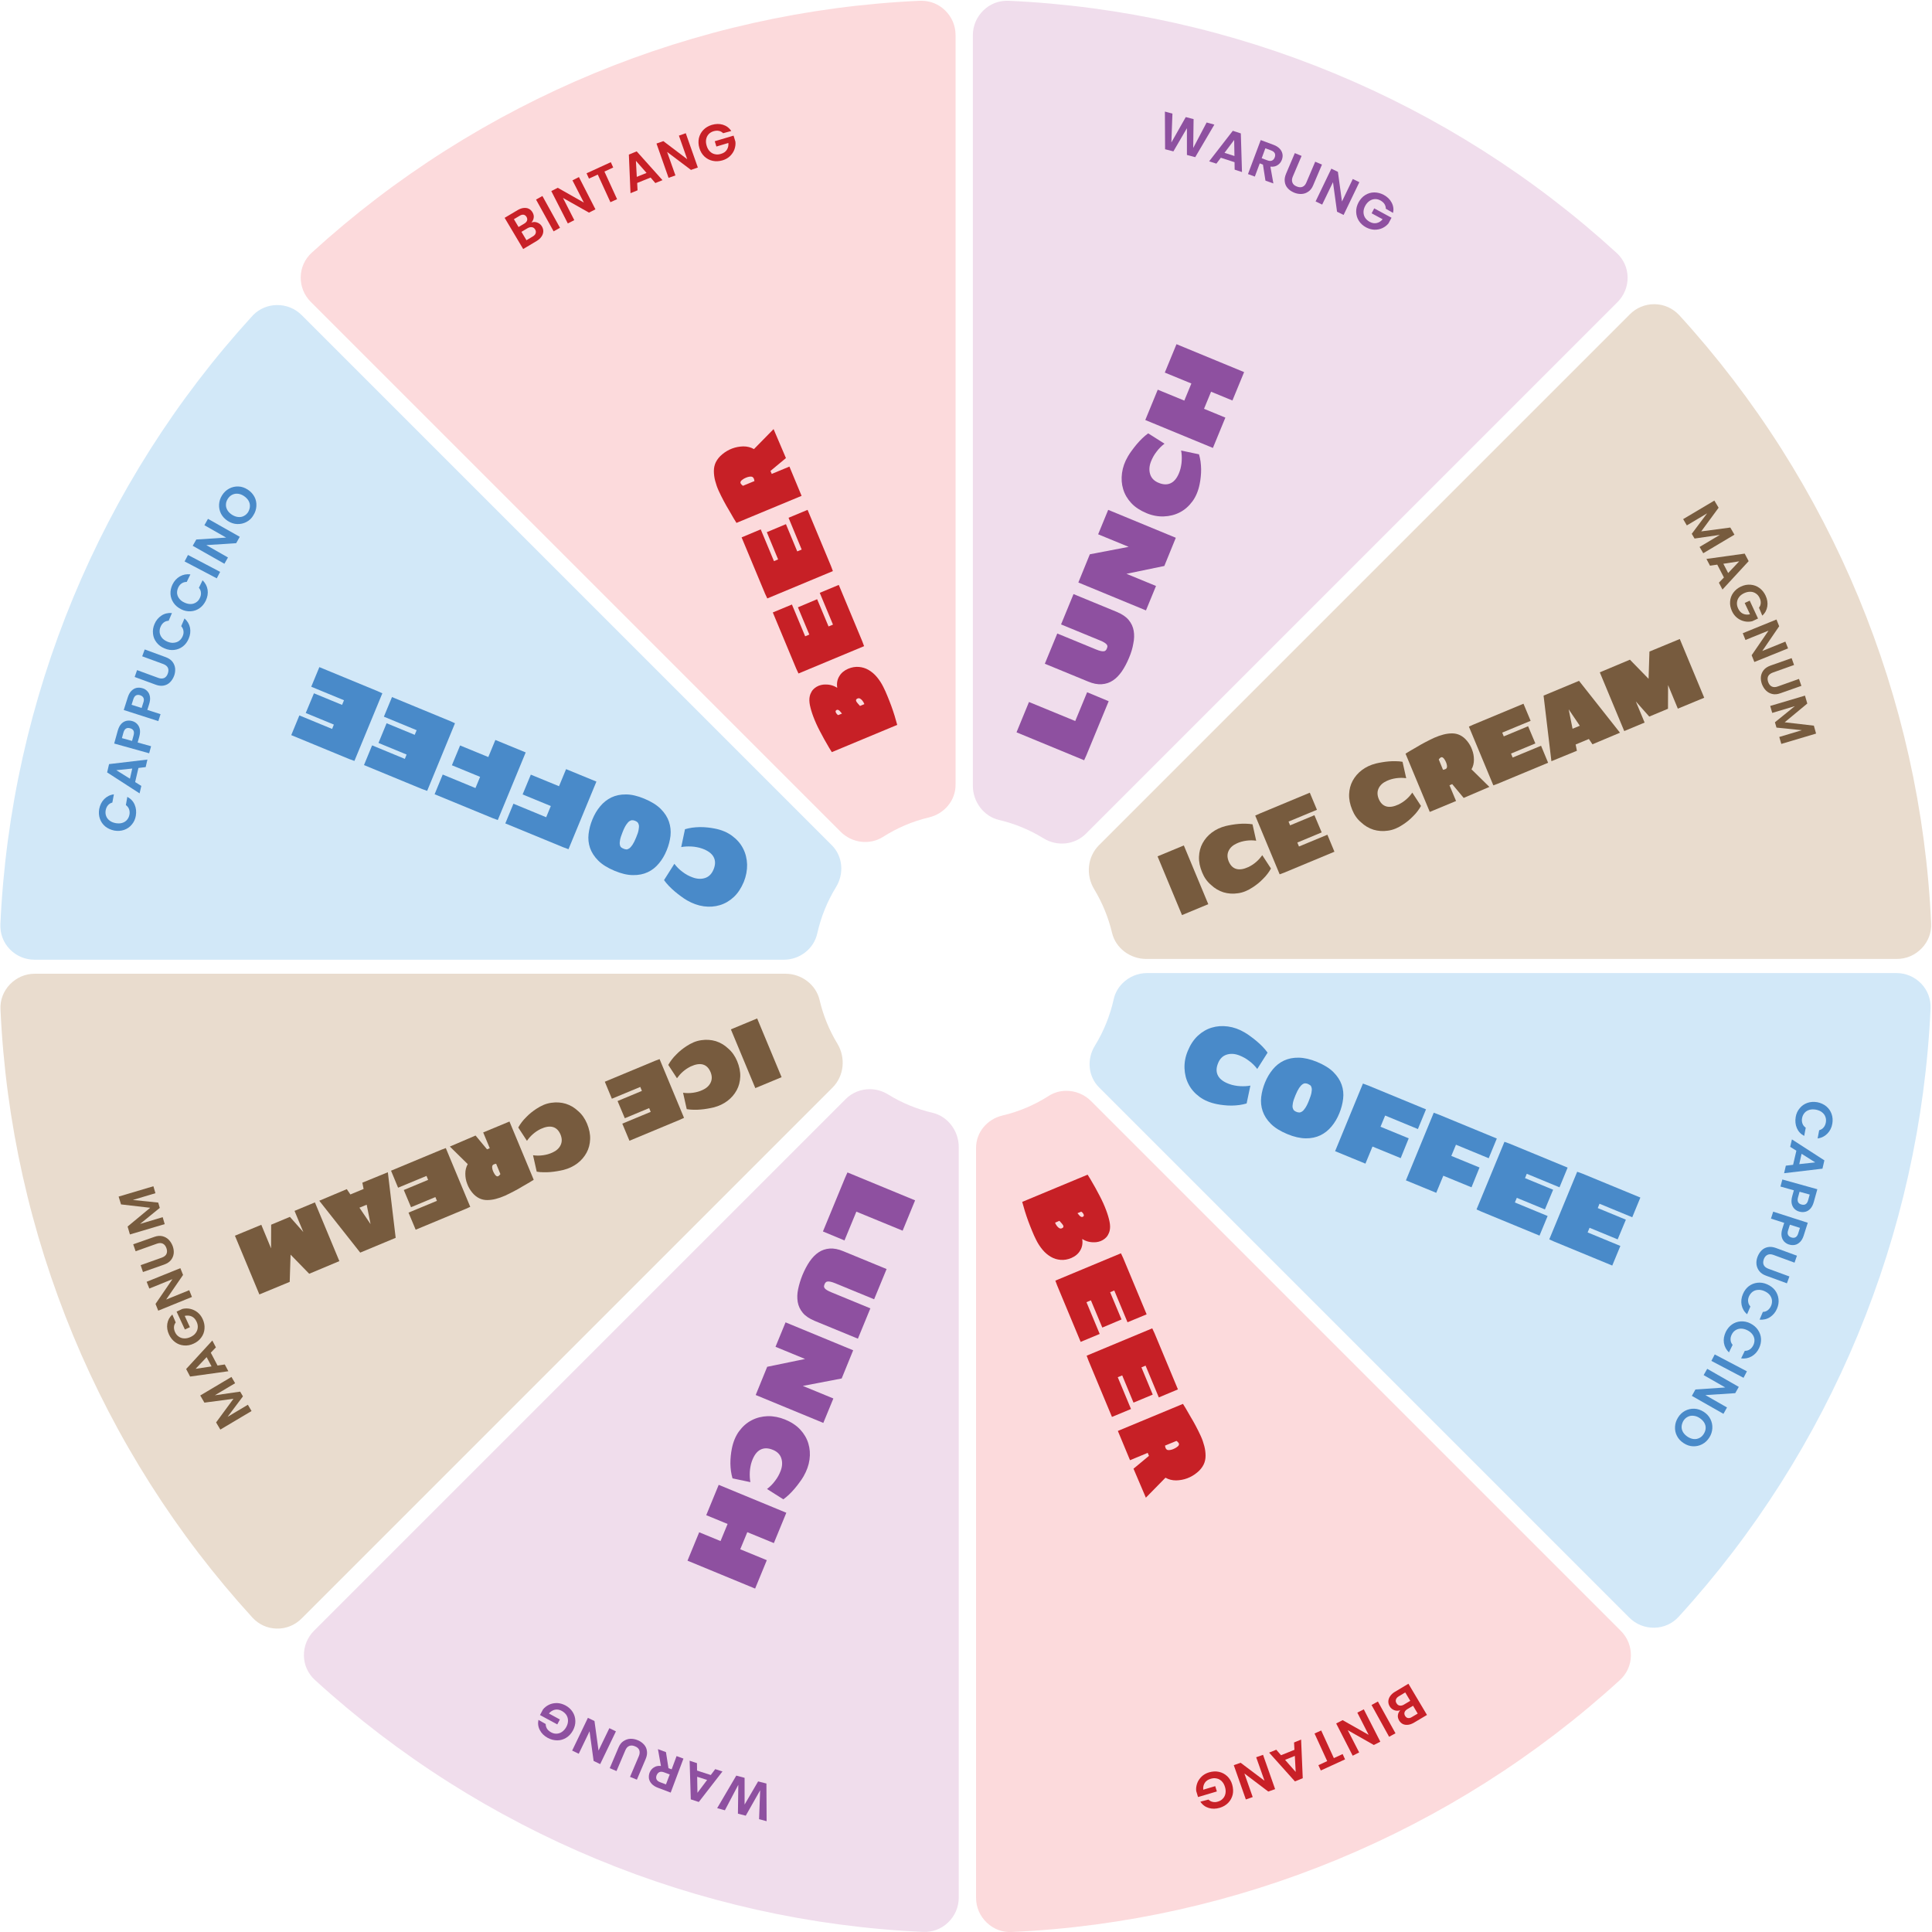 <?xml version="1.0" encoding="utf-8"?>
<!-- Generator: Adobe Illustrator 27.6.1, SVG Export Plug-In . SVG Version: 6.00 Build 0)  -->
<svg version="1.1" id="Layer_1" xmlns="http://www.w3.org/2000/svg" xmlns:xlink="http://www.w3.org/1999/xlink" x="0px" y="0px"
	 width="2000px" height="2000px" viewBox="0 0 2000 2000" style="enable-background:new 0 0 2000 2000;" xml:space="preserve">
<style type="text/css">
	.st0{fill:#D2E8F8;}
	.st1{fill:#FCDADC;}
	.st2{fill:#E9DCCE;}
	.st3{fill:#F0DDEC;}
	.st4{fill:#8E50A0;}
	.st5{fill:#498AC9;}
	.st6{fill:#C82027;}
	.st7{fill:#775B3E;}
	.st8{fill:#C72026;}
</style>
<path class="st0" d="M262.2,326c-0.4,0.4-0.7,0.8-1.1,1.2C103.6,499.5,11,723.1,0.4,956.8c-0.4,9.7,3,18.8,9.6,25.7
	c6.8,7.1,16,11,25.9,11h775.5c16.6,0,31.1-11.4,34.6-27.1c3.8-17,10.3-33.2,19.4-48c8.7-14.2,7-32.1-4.3-43.4L312.4,326.3
	c-7-7-16.2-10.7-26.1-10.5C277.1,316,268.6,319.6,262.2,326z"/>
<path class="st0" d="M1137.8,1125.7l548.8,548.8c7,7,16.2,10.7,26.1,10.5c9.7-0.2,18.7-4.3,25.1-11.4
	c157.5-172.4,250.1-396,260.7-629.6c0.4-9.7-3-18.8-9.6-25.7c-6.8-7.1-16-11-25.9-11h-775.5c-9.8,0-18.9,4-25.4,10.5
	c-4.5,4.5-7.8,10.2-9.2,16.6c-3.8,17-10.3,33.2-19.4,48C1124.7,1096.6,1126.5,1114.5,1137.8,1125.7z"/>
<path class="st1" d="M953.9,0.8c-0.5,0-1.1,0-1.6,0C719,11.3,495.4,103.9,322.7,261.6c-7.1,6.5-11.2,15.4-11.4,25
	c-0.2,9.8,3.5,19.1,10.6,26.1l548.4,548.4c11.7,11.7,30.1,13.9,43.7,5.3c14.7-9.4,30.7-16.2,47.6-20.2c16.3-3.9,27.6-17.8,27.6-33.7
	V36.4c0-9.9-3.9-19-11.1-25.9C971.5,4.2,962.9,0.8,953.9,0.8z"/>
<path class="st2" d="M813,1008H36.1c-9.9,0-19,3.9-25.9,11.1c-6.7,7-10.2,16.2-9.7,25.8c10.5,233.3,103.1,456.9,260.8,629.6
	c6.5,7.1,15.4,11.2,25,11.4c9.7,0.3,19.1-3.5,26.1-10.6l549.4-549.4c11.9-11.9,14-30.7,5-45.6c-8.5-14-14.7-29.3-18.4-45.2
	C844.7,1019.4,829.9,1008,813,1008z"/>
<path class="st3" d="M325.2,1688c-7,7-10.8,16.3-10.6,26.1c0.2,9.6,4.3,18.5,11.4,25c172.7,157.7,396.3,250.3,629.6,260.8
	c9.6,0.4,18.8-3,25.8-9.7c7.1-6.8,11.1-16,11.1-25.9v-776.9c0-16.8-11.4-31.7-27-35.4c-16.3-3.8-31.8-10.2-46.1-19
	c-6-3.7-12.6-5.5-19.1-5.5c-9.1,0-18.1,3.5-24.9,10.3L325.2,1688z"/>
<path class="st1" d="M1010.4,1188.3v776.1c0,9.9,3.9,19,11.1,25.9c7,6.7,16.2,10.2,25.8,9.7c233.3-10.5,456.9-103.1,629.6-260.8
	c7.1-6.5,11.2-15.4,11.4-25c0.2-9.8-3.5-19.1-10.6-26.1l-548.4-548.4c-6.9-6.9-16.2-10.5-25.4-10.5c-6.4,0-12.7,1.7-18.3,5.3
	c-14.7,9.4-30.7,16.2-47.6,20.2C1021.7,1158.5,1010.4,1172.3,1010.4,1188.3z"/>
<path class="st2" d="M1713.2,314.9c-0.3,0-0.6,0-0.8,0c-9.5,0-18.5,3.7-25.3,10.6l-549.4,549.4c-11.9,11.9-14,30.7-5,45.6
	c8.5,14.1,14.7,29.3,18.5,45.2c3.7,15.7,18.6,27,35.4,27h776.9c9.9,0,19-3.9,25.9-11.1c6.7-7,10.2-16.2,9.7-25.8
	c-10.5-233.3-103.1-456.9-260.8-629.6C1731.7,319.2,1722.8,315.1,1713.2,314.9z"/>
<path class="st3" d="M1044,0.8c-0.5,0-1.1,0-1.6,0c-9,0-17.6,3.4-24.2,9.8c-7.1,6.8-11.1,16-11.1,25.9v776.9
	c0,16.8,11.4,31.7,27,35.4c16.3,3.8,31.8,10.2,46.1,19c14.3,8.8,32.4,6.8,44-4.8l550.1-550.1c7-7,10.8-16.3,10.6-26.1
	c-0.2-9.6-4.3-18.5-11.4-25C1500.9,103.9,1277.3,11.3,1044,0.8z"/>
<g>
	<path class="st4" d="M1147.7,725.9l-23.1,56l-2.3,5.1l-70-28.9l12.9-31.4l47.9,19.7l12.3-29.8L1147.7,725.9z"/>
	<path class="st4" d="M1168.8,680.9c-2.2,5.3-4.7,10-7.4,14c-2.8,4-5.8,7.2-9.3,9.5c-3.4,2.3-7.3,3.6-11.6,3.9
		c-4.3,0.3-9-0.6-14.2-2.8l-44.7-18.4l12.9-31.3l40.1,16.5c1.9,0.8,3.5,1.3,4.8,1.6s2.3,0.4,3.2,0.3c0.9-0.1,1.5-0.4,2-0.9
		s0.9-1.1,1.2-1.9c0.4-0.9,0.5-1.6,0.6-2.3c0-0.7-0.3-1.4-0.8-2s-1.4-1.3-2.5-2s-2.6-1.4-4.6-2.2l-40.1-16.5l12.9-31.4l44.7,18.4
		c5.5,2.3,9.7,5.1,12.4,8.4c2.8,3.4,4.5,7.1,5.2,11.2c0.7,4.1,0.6,8.5-0.4,13.2C1172.4,671.1,1170.9,675.9,1168.8,680.9z"/>
	<path class="st4" d="M1205.3,585.9l-39.2,8.1l30.6,12.6l-10.4,25.3l-70-28.9l11.9-29.2l40.2-7.7l-31.6-13l10.4-25.3l70,28.9
		L1205.3,585.9z"/>
	<path class="st4" d="M1186.8,531.2c-6.4-2.7-11.7-6.1-15.7-10.4c-4-4.3-6.8-9.1-8.4-14.4s-2-10.8-1.2-16.7s2.8-11.6,6.1-17.2
		c1.2-2.1,2.6-4.2,4.2-6.3c1.6-2.2,3.2-4.3,5-6.4s3.7-4.2,5.7-6.1s4-3.6,6.1-5.1l16.9,10.7c-3.2,2.4-6,5.2-8.4,8.5
		c-2.5,3.2-4.3,6.6-5.7,10.2c-1.8,4.7-2,9.1-0.7,13.1s4.3,7,8.9,8.8c4.9,2,9.2,2,12.9,0c3.7-2,6.6-6,8.7-12c0.6-1.7,1.1-3.5,1.4-5.3
		c0.4-1.9,0.6-3.8,0.7-5.7c0.1-1.9,0.1-3.7,0-5.5s-0.3-3.4-0.6-5l18.5,3.9c0.7,2.3,1.2,4.8,1.6,7.4s0.5,5.3,0.6,8
		c0,2.7-0.1,5.3-0.4,8c-0.3,2.6-0.6,5.1-1.1,7.3c-1.4,7.1-3.9,13.1-7.5,18c-3.7,5-8,8.8-13.1,11.4c-5,2.6-10.6,4-16.6,4.2
		C1198.8,534.8,1192.8,533.7,1186.8,531.2z"/>
	<path class="st4" d="M1287.9,385.2l-12.1,29.4l-22.1-9.1l-7.3,17.7l22.1,9.1l-12.9,31.4l-70-28.9l12.9-31.4l27.5,11.3l7.3-17.7
		l-27.5-11.3l12.1-29.4L1287.9,385.2z"/>
</g>
<g>
	<path class="st4" d="M1257.1,129l-19.8,33.7l-8.6-2.3v-27.7l-14,24l-8.6-2.2l-0.2-39l7.8,2.1l-1.1,29.9l14.9-26.3l8.1,2.1
		l-0.4,29.9l13.9-26.4L1257.1,129z"/>
	<path class="st4" d="M1278,167.9l-14.2-4.6l-4.6,6.1l-7.5-2.4l24.5-31.6l8.3,2.7l1.2,40l-7.6-2.5L1278,167.9z M1277.9,161.5
		l-0.3-16.6l-10,13.3L1277.9,161.5z"/>
	<path class="st4" d="M1310,187l-2.6-16.6l-3.3-1.3l-5.1,13.7l-7.1-2.6l13.2-35.2l13.2,4.9c2.7,1,4.9,2.4,6.4,4
		c1.6,1.7,2.5,3.5,2.9,5.5s0.1,4-0.6,6c-0.9,2.3-2.3,4.2-4.4,5.5c-2,1.4-4.5,1.9-7.5,1.6l3.1,17.4L1310,187z M1306.1,163.8l5.9,2.2
		c1.9,0.7,3.5,0.8,4.8,0.2s2.2-1.7,2.8-3.3c0.6-1.6,0.6-3,0-4.3c-0.6-1.2-1.9-2.2-3.8-2.9l-5.9-2.2L1306.1,163.8z"/>
	<path class="st4" d="M1347.4,161.4l-9.1,21.4c-1,2.3-1.1,4.4-0.4,6.2s2.1,3.1,4.4,4c2.3,1,4.3,1.1,6,0.4c1.8-0.7,3.1-2.2,4.1-4.6
		l9.1-21.4l7,3l-9.1,21.4c-1.2,2.9-2.9,5.2-5.1,6.6c-2.1,1.5-4.5,2.3-7.1,2.4c-2.6,0.1-5.2-0.4-7.8-1.5c-2.6-1.1-4.7-2.6-6.4-4.5
		c-1.7-1.9-2.7-4.1-3-6.7c-0.4-2.6,0.1-5.3,1.3-8.2l9.1-21.4L1347.4,161.4z"/>
	<path class="st4" d="M1390.9,222.5l-6.8-3.3l-4.2-30.6l-11.2,23.2l-6.8-3.3l16.3-33.9l6.8,3.3l4.2,30.7l11.2-23.3l6.8,3.3
		L1390.9,222.5z"/>
	<path class="st4" d="M1434.6,216.1c0-1.8-0.5-3.4-1.4-4.9c-0.9-1.4-2.3-2.6-4-3.6c-2-1.1-3.9-1.6-5.9-1.5s-3.9,0.7-5.6,1.9
		s-3.2,2.8-4.4,5c-1.2,2.2-1.8,4.4-1.8,6.5s0.5,4,1.6,5.8c1.1,1.7,2.6,3.1,4.7,4.3c2.5,1.4,5,1.8,7.3,1.3s4.4-1.8,6.2-3.9l-11.4-6.2
		l2.7-5.1l17.9,9.7l-3.1,5.8c-1.7,2.1-3.8,3.7-6.3,4.9s-5.2,1.7-8.2,1.7c-2.9-0.1-5.8-0.9-8.7-2.4c-3.2-1.7-5.7-4-7.5-6.8
		s-2.7-5.9-2.8-9.3c-0.1-3.4,0.8-6.7,2.5-9.9c1.8-3.2,4.1-5.8,6.9-7.5c2.9-1.8,6-2.7,9.3-2.7s6.6,0.8,9.8,2.5c3.7,2,6.5,4.7,8.2,8
		c1.8,3.3,2.3,6.9,1.5,10.7L1434.6,216.1z"/>
</g>
<g>
	<path class="st5" d="M770,912.9c-2.7,6.4-6.1,11.7-10.4,15.7s-9.1,6.8-14.4,8.4c-5.3,1.6-10.8,2-16.7,1.2
		c-5.8-0.8-11.6-2.9-17.2-6.1c-2.1-1.2-4.2-2.6-6.3-4.2c-2.2-1.6-4.3-3.2-6.4-5c-2.1-1.8-4.2-3.7-6.1-5.7c-1.9-2-3.6-4-5.1-6.1
		l10.7-16.9c2.4,3.2,5.2,6,8.5,8.4c3.2,2.5,6.6,4.3,10.2,5.6c4.7,1.8,9.1,2,13.1,0.7s6.9-4.3,8.8-8.9c2-4.9,2-9.2,0-12.9
		s-6-6.6-12-8.7c-1.7-0.6-3.5-1.1-5.3-1.4c-1.9-0.4-3.8-0.6-5.7-0.7c-1.9-0.1-3.7-0.1-5.5,0s-3.5,0.3-5,0.6l3.9-18.5
		c2.3-0.7,4.8-1.2,7.4-1.6c2.6-0.4,5.3-0.5,8-0.6c2.7,0,5.3,0.1,8,0.4c2.6,0.3,5,0.6,7.3,1.1c7,1.3,13.1,3.9,18,7.5
		c5,3.7,8.8,8,11.4,13.1c2.6,5,4,10.6,4.2,16.6C773.5,900.9,772.4,906.9,770,912.9z"/>
	<path class="st5" d="M667,826.8c7.2,3,12.9,6.5,17,10.6s6.9,8.5,8.5,13.2s2.1,9.6,1.6,14.6c-0.6,5-1.9,10-3.9,14.9
		c-2.1,5.2-4.8,9.8-8.1,13.7c-3.3,4-7.1,7-11.6,9.1s-9.6,3.1-15.2,3c-5.7,0-12-1.5-19-4.4c-7.2-3-12.9-6.5-17-10.6
		s-6.9-8.5-8.5-13.1c-1.6-4.7-2.1-9.5-1.5-14.5c0.6-5.1,1.9-10,3.9-14.9c2.1-5.2,4.8-9.8,8.1-13.7c3.3-4,7.1-7,11.6-9.2
		c4.4-2.1,9.5-3.2,15.2-3.1C653.7,822.4,660,823.9,667,826.8z M645.6,878.6c0.9,0.4,1.8,0.6,2.7,0.7c0.9,0.1,1.9-0.3,3-1
		s2.2-2,3.4-3.7c1.2-1.8,2.5-4.3,3.8-7.6c1.4-3.3,2.3-6,2.6-8.1c0.4-2.1,0.5-3.8,0.2-5s-0.8-2.2-1.5-2.8s-1.5-1.1-2.4-1.4
		c-0.9-0.4-1.8-0.6-2.7-0.6c-0.9-0.1-1.9,0.2-3,0.9s-2.2,1.9-3.4,3.7s-2.5,4.3-3.8,7.7c-1.3,3.3-2.2,5.9-2.6,8
		c-0.4,2.1-0.5,3.8-0.2,5.1c0.2,1.3,0.7,2.2,1.5,2.8C643.9,877.8,644.7,878.3,645.6,878.6z"/>
	<path class="st5" d="M549.5,801.9l29.2,12l7.3-17.7l31.4,12.9l-28.9,70l-5.4-2l-60-24.7l8.4-20.4l33.9,14l4.8-11.6l-29.2-12
		L549.5,801.9z"/>
	<path class="st5" d="M476.3,771.7l29.2,12l7.3-17.7l31.4,12.9l-28.9,70l-5.4-2l-60-24.7l8.4-20.4l33.9,14l4.8-11.6l-29.2-12
		L476.3,771.7z"/>
	<path class="st5" d="M400.2,748.7l29.1,12l2-4.8l-33.9-14l8.4-20.3l60.1,24.8l5.1,2.3l-28.8,70l-5.3-1.9L376.8,792l8.4-20.4
		l33.9,14l1.8-4.5l-29.1-12L400.2,748.7z"/>
	<path class="st5" d="M325,717.7l29.1,12l2-4.8l-33.9-14l8.4-20.3l60.1,24.8l5.1,2.3l-28.9,70l-5.3-1.9L301.5,761l8.4-20.4l33.9,14
		l1.8-4.5l-29.1-12L325,717.7z"/>
</g>
<g>
	<path class="st5" d="M108.9,855.5c-2.6-2.2-4.4-4.8-5.5-8c-1.1-3.1-1.3-6.5-0.7-10c0.8-4.1,2.5-7.6,5.2-10.3s6-4.4,10-4.9l-1.6,8.5
		c-1.9,0.5-3.5,1.5-4.6,2.9c-1.2,1.4-1.9,3.1-2.3,5.1c-0.4,2.2-0.2,4.2,0.5,6c0.7,1.9,1.9,3.4,3.6,4.7s3.7,2.1,6.2,2.6
		c2.4,0.4,4.7,0.4,6.7-0.2c2-0.6,3.7-1.6,5-3.1s2.2-3.3,2.6-5.5c0.4-2,0.2-3.9-0.4-5.6c-0.6-1.7-1.7-3.1-3.3-4.3l1.5-8.5
		c3.6,1.9,6.1,4.6,7.6,8.1s1.9,7.3,1.2,11.5c-0.6,3.5-2,6.6-4.2,9.1c-2.1,2.6-4.8,4.4-7.9,5.5c-3.2,1.1-6.6,1.3-10.2,0.7
		C114.6,859,111.5,857.6,108.9,855.5z"/>
	<path class="st5" d="M143.3,795l-3.4,14.6l6.4,4l-1.8,7.7l-33.6-21.7l2-8.6l39.7-4.7l-1.8,7.8L143.3,795z M136.9,795.6l-16.5,1.7
		l14.1,8.8L136.9,795.6z"/>
	<path class="st5" d="M141.8,749.3c1.4,1.4,2.4,3.2,2.9,5.4s0.3,4.9-0.5,7.8l-1.7,6.1l13.9,3.9l-2,7.3l-36.2-10.1l3.7-13.3
		c0.8-2.8,1.9-5.1,3.4-6.8s3.3-2.8,5.2-3.3c2-0.5,4-0.5,6.2,0.1C138.7,746.9,140.4,747.9,141.8,749.3z M138.2,756.4
		c-0.7-1.2-1.8-2.1-3.5-2.5c-3.5-1-5.8,0.5-6.9,4.4l-1.6,5.8l10.5,2.9l1.6-5.8C138.8,759.2,138.8,757.6,138.2,756.4z"/>
	<path class="st5" d="M152.5,715.5c1.4,1.4,2.3,3.3,2.7,5.6s0.1,4.9-0.8,7.8l-1.9,6l13.7,4.4l-2.3,7.2L128.1,735l4.2-13.2
		c0.9-2.8,2.1-5,3.7-6.6c1.6-1.6,3.4-2.7,5.4-3.1c2-0.4,4-0.3,6.2,0.4C149.5,713,151.1,714,152.5,715.5z M148.5,722.4
		c-0.6-1.2-1.7-2.1-3.4-2.7c-3.5-1.1-5.9,0.3-7.1,4.2l-1.8,5.7l10.4,3.3l1.8-5.7C149.1,725.3,149.1,723.7,148.5,722.4z"/>
	<path class="st5" d="M141.9,693.7l21.8,8c2.4,0.9,4.4,0.9,6.2,0.2c1.7-0.8,3-2.3,3.8-4.6s0.9-4.3,0.1-6c-0.8-1.7-2.4-3-4.8-3.9
		l-21.8-8l2.6-7.1l21.8,8c3,1.1,5.3,2.7,6.9,4.7c1.6,2.1,2.5,4.4,2.8,6.9c0.2,2.6-0.1,5.2-1.1,7.8s-2.4,4.8-4.2,6.6s-4,2.9-6.5,3.4
		s-5.3,0.2-8.3-0.9l-21.8-8L141.9,693.7z"/>
	<path class="st5" d="M162,665c-2.1-2.7-3.3-5.7-3.6-9c-0.4-3.3,0.1-6.6,1.5-9.9c1.6-3.9,4.1-6.8,7.3-8.9c3.2-2.1,6.8-2.9,10.8-2.6
		l-3.4,8c-2,0.1-3.7,0.7-5.1,1.8c-1.4,1.1-2.5,2.6-3.3,4.5c-0.9,2-1.1,4-0.9,6c0.3,2,1.1,3.8,2.4,5.4c1.3,1.6,3.2,2.9,5.5,3.9
		s4.5,1.4,6.6,1.2s4-0.8,5.6-2s2.8-2.8,3.7-4.8c0.8-1.9,1.1-3.7,0.8-5.5c-0.2-1.8-1-3.4-2.3-4.9l3.4-8c3,2.7,4.9,5.8,5.7,9.6
		c0.7,3.7,0.3,7.5-1.4,11.4c-1.4,3.3-3.4,6-6,8s-5.6,3.2-8.9,3.6c-3.3,0.4-6.7-0.1-10.1-1.6C166.8,669.8,164.1,667.7,162,665z"/>
	<path class="st5" d="M179.7,624.1c-1.9-2.8-3-5.8-3.2-9.1s0.5-6.6,2-9.8c1.8-3.8,4.4-6.6,7.7-8.5s7-2.6,10.9-2.1l-3.8,7.8
		c-2,0-3.7,0.5-5.2,1.5s-2.7,2.4-3.6,4.3c-0.9,2-1.3,3.9-1.2,5.9c0.2,2,0.9,3.8,2.2,5.5s3,3.1,5.3,4.1c2.2,1.1,4.4,1.6,6.5,1.6
		s4-0.6,5.7-1.7c1.7-1.1,3-2.6,3.9-4.6c0.9-1.8,1.3-3.7,1.1-5.5c-0.1-1.8-0.8-3.5-2.1-5l3.8-7.8c2.9,2.8,4.6,6.1,5.2,9.8
		c0.6,3.8-0.1,7.5-1.9,11.4c-1.6,3.2-3.7,5.8-6.4,7.7s-5.8,3-9.1,3.2s-6.7-0.4-10-2.1C184.2,629,181.6,626.9,179.7,624.1z"/>
	<path class="st5" d="M194.6,574.5l33.3,17.5l-3.5,6.7l-33.3-17.5L194.6,574.5z"/>
	<path class="st5" d="M248.2,555.7l-3.7,6.6l-30.9,2l22.4,12.8l-3.7,6.5L199.5,565l3.7-6.5l30.9-2l-22.5-12.8l3.7-6.6L248.2,555.7z"
		/>
	<path class="st5" d="M255.2,540.3c-3,1.6-6.2,2.3-9.6,2.2c-3.4-0.1-6.7-1.2-9.8-3.2s-5.4-4.5-7-7.5c-1.5-3-2.2-6.2-2-9.6
		c0.2-3.4,1.2-6.5,3.1-9.5c1.9-3,4.3-5.3,7.3-6.9s6.1-2.3,9.5-2.2c3.4,0.1,6.6,1.2,9.7,3.2c3.1,2,5.4,4.5,7,7.5c1.6,3,2.2,6.2,2,9.6
		c-0.2,3.4-1.2,6.5-3.1,9.5C260.6,536.4,258.2,538.7,255.2,540.3z M258.7,524c0.1-2-0.4-3.9-1.5-5.8c-1.1-1.8-2.7-3.4-4.8-4.8
		s-4.2-2.1-6.3-2.3c-2.1-0.2-4,0.2-5.8,1.1c-1.8,0.9-3.3,2.3-4.5,4.2s-1.9,3.9-1.9,5.9c-0.1,2,0.4,3.9,1.5,5.8s2.7,3.4,4.8,4.8
		c2.1,1.3,4.2,2.1,6.4,2.3c2.1,0.2,4.1-0.1,5.9-1.1c1.8-0.9,3.3-2.3,4.5-4.2C258,527.9,258.7,526,258.7,524z"/>
</g>
<g>
	<path class="st6" d="M556.2,230.4c2.1,0.8,3.7,2.1,4.8,4c1,1.7,1.5,3.5,1.4,5.3s-0.7,3.6-1.9,5.3s-2.8,3.2-5,4.5l-13.9,8.3
		l-19.2-32.3l13.3-7.9c2.2-1.3,4.3-2.1,6.3-2.3s3.8,0,5.4,0.8s2.8,2,3.8,3.6c1.1,1.9,1.6,3.8,1.3,5.6c-0.2,1.9-1.1,3.6-2.4,5.1
		C552.1,229.6,554.1,229.6,556.2,230.4z M536.8,235l5.9-3.5c1.5-0.9,2.5-2,2.9-3.2s0.2-2.4-0.5-3.7c-0.8-1.3-1.8-2.1-3-2.3
		c-1.3-0.2-2.7,0.1-4.2,1.1l-5.9,3.5L536.8,235z M554.5,241.5c0.4-1.3,0.3-2.6-0.5-3.9c-0.8-1.4-1.9-2.2-3.3-2.4
		c-1.4-0.2-2.9,0.1-4.5,1l-6.4,3.8l5.2,8.7l6.5-3.9C553,243.9,554.1,242.8,554.5,241.5z"/>
	<path class="st6" d="M561.5,202.9l18.2,32.9l-6.6,3.7l-18.2-32.9L561.5,202.9z"/>
	<path class="st6" d="M616.4,216.7l-6.7,3.4l-26.9-15.2l11.7,23l-6.7,3.4l-17.1-33.5l6.7-3.4l27,15.3l-11.8-23l6.7-3.4L616.4,216.7z
		"/>
	<path class="st6" d="M632.3,167.9l2.5,5.5l-9.1,4.2l13.1,28.6l-6.9,3.1l-13.1-28.6l-9.1,4.2l-2.5-5.5L632.3,167.9z"/>
	<path class="st6" d="M673.5,183.8l-13.9,5.6l0.4,7.6l-7.3,3l-1.7-40l8.1-3.3l26.7,29.8l-7.4,3L673.5,183.8z M669.3,179l-11-12.5
		l0.9,16.6L669.3,179z"/>
	<path class="st6" d="M722.4,173.4l-7.1,2.5l-24.7-18.6l8.6,24.3l-7.1,2.5l-12.5-35.5l7.1-2.5l24.7,18.7l-8.6-24.4l7.1-2.5
		L722.4,173.4z"/>
	<path class="st6" d="M748.6,137.9c-1.3-1.3-2.8-2.1-4.4-2.4c-1.7-0.4-3.5-0.2-5.4,0.3c-2.1,0.6-3.9,1.7-5.2,3.1s-2.2,3.2-2.6,5.3
		c-0.4,2.1-0.2,4.3,0.5,6.6c0.7,2.4,1.8,4.4,3.3,5.9s3.2,2.5,5.2,2.9c2,0.5,4.1,0.4,6.3-0.3c2.8-0.8,4.8-2.2,6.1-4.2
		s1.9-4.4,1.6-7.1l-12.4,3.7l-1.7-5.5l19.5-5.8l1.9,6.3c0.3,2.7-0.1,5.3-1,7.9c-0.9,2.6-2.5,4.9-4.6,7c-2.1,2-4.7,3.5-7.8,4.4
		c-3.5,1-6.8,1.2-10.1,0.5s-6.1-2.2-8.6-4.5c-2.4-2.3-4.2-5.2-5.2-8.8c-1.1-3.5-1.2-7-0.5-10.2c0.8-3.3,2.3-6.1,4.6-8.5
		s5.2-4.1,8.7-5.2c4.1-1.2,7.9-1.3,11.5-0.2s6.5,3.2,8.7,6.5L748.6,137.9z"/>
</g>
<g>
	<path class="st4" d="M851.9,1274.8l23.1-56l2.3-5.1l70,28.9l-12.9,31.4l-47.9-19.7l-12.3,29.8L851.9,1274.8z"/>
	<path class="st4" d="M830.7,1319.9c2.2-5.3,4.7-10,7.4-14c2.8-4,5.8-7.2,9.3-9.5c3.4-2.3,7.3-3.6,11.5-3.9c4.3-0.3,9,0.6,14.2,2.8
		l44.7,18.4l-12.9,31.3l-40.1-16.5c-1.9-0.8-3.5-1.3-4.8-1.6c-1.3-0.3-2.3-0.4-3.2-0.3s-1.5,0.4-2,0.9s-0.9,1.1-1.2,1.9
		c-0.4,0.9-0.5,1.6-0.6,2.3c0,0.7,0.3,1.4,0.8,2c0.5,0.7,1.4,1.3,2.5,2s2.7,1.4,4.6,2.2l40.1,16.5l-12.9,31.4l-44.7-18.4
		c-5.5-2.3-9.7-5.1-12.4-8.4c-2.8-3.4-4.5-7.1-5.2-11.2s-0.6-8.5,0.4-13.2C827.2,1329.7,828.7,1324.9,830.7,1319.9z"/>
	<path class="st4" d="M794.2,1414.9l39.2-8.1l-30.6-12.6l10.4-25.3l70,28.9l-11.9,29.2l-40.2,7.7l31.6,13l-10.4,25.3l-70-28.9
		L794.2,1414.9z"/>
	<path class="st4" d="M812.7,1469.5c6.4,2.6,11.7,6.1,15.7,10.4s6.8,9.1,8.4,14.4c1.6,5.3,2,10.8,1.2,16.7
		c-0.8,5.8-2.9,11.6-6.1,17.2c-1.2,2.1-2.6,4.2-4.2,6.3c-1.6,2.2-3.2,4.3-5,6.4s-3.7,4.2-5.7,6.1s-4,3.6-6.1,5.1l-16.9-10.7
		c3.2-2.4,6-5.2,8.4-8.5c2.5-3.2,4.3-6.6,5.7-10.2c1.8-4.7,2-9.1,0.7-13.1s-4.3-7-8.9-8.8c-4.9-2-9.2-2-12.9,0s-6.6,6-8.7,12
		c-0.6,1.7-1.1,3.5-1.4,5.3c-0.4,1.9-0.6,3.8-0.7,5.7c-0.1,1.9-0.1,3.7,0,5.5s0.3,3.5,0.6,5l-18.5-3.9c-0.7-2.3-1.2-4.8-1.6-7.4
		c-0.4-2.6-0.5-5.3-0.6-8c0-2.7,0.1-5.3,0.4-8c0.3-2.6,0.6-5.1,1.1-7.4c1.4-7,3.9-13.1,7.5-18c3.7-5,8-8.8,13.1-11.4
		c5-2.6,10.6-4,16.6-4.2C800.8,1465.9,806.8,1467.1,812.7,1469.5z"/>
	<path class="st4" d="M711.7,1615.6l12.1-29.4l22.1,9.1l7.3-17.7l-22.1-9.1l12.9-31.4l70,28.9l-12.9,31.4l-27.5-11.3l-7.3,17.7
		l27.5,11.3l-12.1,29.4L711.7,1615.6z"/>
</g>
<g>
	<path class="st4" d="M742.4,1871.8l19.8-33.7l8.6,2.3v27.7l14-24l8.6,2.2l0.2,39l-7.8-2.1l1.1-29.9l-14.9,26.3l-8.1-2.1l0.4-29.9
		l-13.9,26.4L742.4,1871.8z"/>
	<path class="st4" d="M721.6,1832.9l14.2,4.6l4.6-6.1l7.5,2.4l-24.5,31.6l-8.3-2.7l-1.2-40l7.6,2.5L721.6,1832.9z M721.7,1839.3
		l0.3,16.6l10-13.3L721.7,1839.3z"/>
	<path class="st4" d="M689.4,1813.8l2.6,16.6l3.3,1.2l5.1-13.7l7.1,2.6l-13.2,35.2l-13.2-5c-2.7-1-4.9-2.4-6.4-4
		c-1.6-1.7-2.5-3.5-2.9-5.5c-0.3-2-0.1-4,0.6-6c0.9-2.3,2.3-4.2,4.4-5.5c2-1.4,4.5-1.9,7.4-1.6l-3.1-17.4L689.4,1813.8z
		 M693.3,1836.9l-5.9-2.2c-1.9-0.7-3.5-0.8-4.8-0.2c-1.3,0.6-2.2,1.7-2.9,3.3c-0.6,1.6-0.6,3,0,4.3c0.6,1.2,1.9,2.2,3.8,2.9l5.9,2.2
		L693.3,1836.9z"/>
	<path class="st4" d="M652.2,1839.4l9.1-21.4c1-2.3,1.1-4.4,0.5-6.2c-0.7-1.8-2.1-3.1-4.4-4c-2.3-1-4.2-1.1-6-0.4s-3.1,2.2-4.1,4.6
		l-9.1,21.4l-7-3l9.1-21.4c1.2-2.9,2.9-5.2,5.1-6.6s4.5-2.3,7.1-2.4s5.2,0.4,7.8,1.5s4.7,2.6,6.4,4.5s2.7,4.1,3,6.7
		c0.4,2.6-0.1,5.3-1.3,8.2l-9.1,21.4L652.2,1839.4z"/>
	<path class="st4" d="M608.6,1778.3l6.8,3.3l4.2,30.6l11.2-23.2l6.8,3.3l-16.3,33.9l-6.8-3.3l-4.2-30.7l-11.2,23.3l-6.8-3.3
		L608.6,1778.3z"/>
	<path class="st4" d="M564.9,1784.7c0,1.8,0.5,3.4,1.4,4.9c0.9,1.4,2.3,2.6,4,3.6c2,1.1,3.9,1.6,5.9,1.5s3.9-0.7,5.6-1.9
		c1.7-1.2,3.2-2.8,4.4-5s1.8-4.4,1.8-6.5s-0.5-4-1.6-5.8c-1.1-1.7-2.6-3.1-4.7-4.3c-2.5-1.4-5-1.8-7.3-1.3s-4.4,1.8-6.2,3.9
		l11.4,6.2l-2.7,5.1l-17.9-9.7l3.1-5.8c1.7-2.1,3.8-3.7,6.3-4.9c2.5-1.2,5.2-1.7,8.2-1.7c2.9,0.1,5.8,0.9,8.7,2.4
		c3.2,1.7,5.7,4,7.5,6.8s2.7,5.9,2.8,9.3s-0.8,6.7-2.5,9.9c-1.8,3.2-4.1,5.8-6.9,7.5c-2.9,1.8-6,2.7-9.3,2.7c-3.4,0-6.6-0.8-9.8-2.5
		c-3.7-2-6.5-4.7-8.2-8c-1.8-3.3-2.3-6.9-1.5-10.7L564.9,1784.7z"/>
</g>
<g>
	<path class="st7" d="M207.3,1444.6l32.3-19.2l3.8,6.5l-21,12.5l26.2-3.8l2.9,4.9l-15.9,21.2l21-12.5l3.8,6.5l-32.3,19.2l-4.4-7.4
		l18-24.5l-30.1,4L207.3,1444.6z"/>
	<path class="st7" d="M218.2,1400.3l7,13.3l7.5-1.1l3.7,7l-39.6,5.5l-4.1-7.8l27.1-29.5l3.7,7.1L218.2,1400.3z M213.9,1404.9
		l-11.4,12.1l16.5-2.5L213.9,1404.9z"/>
	<path class="st7" d="M181.9,1369c-1.1,1.4-1.7,3-1.8,4.7s0.3,3.5,1.1,5.3c0.9,2,2.2,3.6,3.9,4.7c1.6,1.1,3.5,1.8,5.6,1.8
		c2.1,0.1,4.3-0.4,6.5-1.4c2.3-1.1,4.1-2.4,5.3-4.1c1.3-1.7,2-3.5,2.2-5.6c0.2-2-0.2-4.1-1.2-6.2c-1.2-2.6-2.9-4.4-5-5.4
		c-2.2-1-4.6-1.2-7.3-0.6l5.4,11.7l-5.2,2.4l-8.6-18.5l6-2.8c2.6-0.6,5.2-0.7,8-0.1c2.7,0.6,5.2,1.7,7.5,3.5s4.2,4.2,5.5,7.1
		c1.5,3.3,2.2,6.6,1.9,9.9c-0.2,3.3-1.3,6.4-3.3,9.1c-1.9,2.7-4.6,4.9-7.9,6.4c-3.4,1.6-6.7,2.2-10.1,1.9c-3.4-0.3-6.4-1.4-9.1-3.4
		c-2.7-2-4.8-4.6-6.3-7.8c-1.8-3.8-2.4-7.6-1.8-11.3c0.6-3.7,2.3-6.9,5.2-9.5L181.9,1369z"/>
	<path class="st7" d="M186.7,1312.8l2.8,7l-17.5,25.5l23.9-9.7l2.8,7l-34.9,14.2l-2.8-7l17.5-25.6l-23.9,9.7l-2.8-7L186.7,1312.8z"
		/>
	<path class="st7" d="M145.6,1309.7l21.9-7.8c2.4-0.9,4-2.1,4.8-3.8s0.8-3.7,0-6s-2.1-3.9-3.8-4.7c-1.7-0.8-3.8-0.8-6.2,0.1
		l-21.9,7.8l-2.5-7.2l21.9-7.7c3-1.1,5.8-1.3,8.3-0.7c2.5,0.6,4.7,1.8,6.5,3.6c1.8,1.8,3.2,4.1,4.2,6.7c0.9,2.6,1.3,5.2,1,7.7
		s-1.3,4.8-2.9,6.8c-1.6,2-4,3.5-7,4.6l-21.9,7.7L145.6,1309.7z"/>
	<path class="st7" d="M122.8,1238.7l36-10.7l2.1,7.2l-23.4,7l26.3,2.7l1.6,5.5L145,1267l23.4-7l2.1,7.2l-36,10.7l-2.4-8.2l23.4-19.4
		l-30.2-3.5L122.8,1238.7z"/>
</g>
<g>
	<path class="st7" d="M1795.5,553.5l-32.3,19.2l-3.8-6.5l21-12.5l-26.2,3.8l-2.9-4.9l15.9-21.2l-21,12.5l-3.8-6.5l32.3-19.2l4.4,7.4
		l-18,24.5l30.1-4L1795.5,553.5z"/>
	<path class="st7" d="M1784.6,597.8l-6.9-13.3l-7.5,1.1l-3.7-7l39.6-5.5l4.1,7.8l-27.1,29.4l-3.7-7.1L1784.6,597.8z M1789,593.2
		l11.4-12.1l-16.4,2.5L1789,593.2z"/>
	<path class="st7" d="M1820.9,629.1c1.1-1.4,1.7-3,1.8-4.7c0.1-1.7-0.2-3.5-1.1-5.3c-0.9-2-2.2-3.6-3.9-4.7
		c-1.6-1.1-3.5-1.8-5.6-1.8c-2.1-0.1-4.3,0.4-6.5,1.4c-2.3,1.1-4.1,2.4-5.3,4.1c-1.3,1.7-2,3.5-2.2,5.6c-0.2,2,0.2,4.1,1.2,6.2
		c1.2,2.6,2.9,4.4,5,5.4c2.2,1,4.6,1.2,7.3,0.6l-5.5-11.7l5.2-2.4l8.6,18.5l-6,2.8c-2.6,0.6-5.2,0.7-8,0.1c-2.7-0.6-5.2-1.7-7.5-3.5
		s-4.2-4.2-5.5-7.1c-1.5-3.3-2.2-6.6-1.9-9.9c0.2-3.3,1.3-6.4,3.3-9.1s4.6-4.9,7.9-6.4c3.4-1.6,6.7-2.2,10.1-1.9s6.4,1.4,9.1,3.4
		s4.8,4.6,6.3,7.8c1.8,3.8,2.4,7.6,1.8,11.3s-2.3,6.9-5.2,9.5L1820.9,629.1z"/>
	<path class="st7" d="M1816.1,685.3l-2.8-7l17.5-25.5l-23.9,9.7l-2.8-7l34.9-14.2l2.8,7l-17.5,25.6l23.9-9.7l2.8,7L1816.1,685.3z"/>
	<path class="st7" d="M1857.2,688.4l-21.9,7.8c-2.4,0.9-4,2.1-4.9,3.8c-0.8,1.7-0.8,3.7,0,6s2.1,3.9,3.8,4.7
		c1.7,0.8,3.8,0.8,6.2-0.1l21.9-7.8l2.5,7.2l-21.9,7.7c-3,1.1-5.8,1.3-8.3,0.7s-4.7-1.8-6.5-3.6s-3.2-4.1-4.2-6.7
		c-0.9-2.6-1.3-5.2-1-7.7s1.3-4.8,2.9-6.8s4-3.5,7-4.6l21.9-7.7L1857.2,688.4z"/>
	<path class="st7" d="M1880,759.4l-36,10.7l-2.1-7.2l23.4-7l-26.3-2.7l-1.6-5.5L1858,731l-23.4,7l-2.1-7.2l36-10.7l2.4,8.2
		l-23.4,19.4l30.2,3.5L1880,759.4z"/>
</g>
<g>
	<path class="st5" d="M1229.6,1087.9c2.6-6.4,6.1-11.7,10.4-15.7s9.1-6.8,14.4-8.4s10.8-2,16.7-1.2s11.6,2.8,17.2,6.1
		c2.1,1.2,4.2,2.6,6.3,4.2c2.2,1.6,4.3,3.2,6.4,5s4.2,3.7,6.1,5.7s3.6,4,5.1,6.1l-10.7,16.9c-2.4-3.2-5.2-6-8.5-8.4
		c-3.2-2.5-6.6-4.3-10.2-5.7c-4.7-1.8-9.1-2-13.1-0.7s-7,4.3-8.8,8.9c-2,4.9-2,9.2,0,12.9c2,3.7,6,6.6,12,8.7
		c1.7,0.6,3.5,1.1,5.3,1.4c1.9,0.4,3.8,0.6,5.7,0.7c1.9,0.1,3.7,0.1,5.5,0s3.5-0.3,5-0.6l-3.9,18.5c-2.3,0.7-4.8,1.2-7.4,1.6
		s-5.3,0.5-8,0.6c-2.7,0-5.3-0.1-7.9-0.4s-5.1-0.6-7.4-1.1c-7-1.4-13.1-3.9-18-7.5c-5-3.7-8.8-8-11.4-13.1c-2.6-5-4-10.6-4.2-16.6
		S1227.1,1093.8,1229.6,1087.9z"/>
	<path class="st5" d="M1332.6,1174c-7.2-3-12.9-6.5-17-10.6s-6.9-8.5-8.5-13.2s-2.1-9.6-1.5-14.6s1.9-10,3.9-14.9
		c2.1-5.2,4.8-9.7,8.1-13.7c3.3-4,7.1-7,11.6-9.1s9.5-3.1,15.2-3s12,1.5,19,4.4c7.2,3,12.9,6.5,17,10.6s6.9,8.5,8.5,13.1
		s2.1,9.5,1.5,14.5s-1.9,10-3.9,14.9c-2.1,5.2-4.8,9.8-8.1,13.7c-3.3,4-7.1,7-11.6,9.2c-4.5,2.1-9.5,3.2-15.2,3.1
		S1339.5,1176.9,1332.6,1174z M1354,1122.1c-0.9-0.4-1.8-0.6-2.7-0.6c-0.9-0.1-1.9,0.2-3,1c-1.1,0.7-2.2,2-3.4,3.7
		c-1.2,1.8-2.5,4.3-3.8,7.5c-1.4,3.3-2.3,6-2.7,8.1c-0.4,2.1-0.5,3.8-0.2,5s0.8,2.2,1.5,2.8c0.7,0.6,1.5,1.1,2.4,1.4
		c0.9,0.4,1.8,0.6,2.7,0.6c0.9,0.1,1.9-0.2,3-0.9s2.2-1.9,3.4-3.7c1.2-1.8,2.5-4.3,3.8-7.7c1.3-3.3,2.2-5.9,2.6-8s0.5-3.8,0.2-5.1
		c-0.3-1.3-0.7-2.2-1.5-2.8C1355.6,1123,1354.8,1122.5,1354,1122.1z"/>
	<path class="st5" d="M1450,1198.9l-29.2-12l-7.3,17.7l-31.4-12.9l28.8-70l5.4,2l59.9,24.7l-8.4,20.4l-33.9-14l-4.8,11.6l29.2,12
		L1450,1198.9z"/>
	<path class="st5" d="M1523.3,1229.1l-29.2-12l-7.3,17.7l-31.4-12.9l28.8-70l5.4,2l59.9,24.7l-8.4,20.4l-33.9-14l-4.8,11.6l29.2,12
		L1523.3,1229.1z"/>
	<path class="st5" d="M1599.3,1252l-29.1-12l-2,4.8l33.9,14l-8.4,20.3l-60.1-24.8l-5.1-2.3l28.9-70l5.3,1.9l60.1,24.8l-8.4,20.4
		l-33.9-14l-1.8,4.5l29.1,12L1599.3,1252z"/>
	<path class="st5" d="M1674.6,1283l-29.1-12l-2,4.8l33.9,14l-8.4,20.3l-60.1-24.8l-5.1-2.3l28.9-70l5.3,1.9l60.1,24.8l-8.4,20.4
		l-33.9-14l-1.8,4.5l29.1,12L1674.6,1283z"/>
</g>
<g>
	<path class="st5" d="M1890.6,1145.3c2.6,2.2,4.4,4.8,5.5,8c1.1,3.1,1.3,6.5,0.7,10c-0.7,4.1-2.5,7.6-5.2,10.3
		c-2.7,2.7-6,4.4-10,4.9l1.6-8.5c1.9-0.5,3.5-1.5,4.6-2.9c1.2-1.4,1.9-3.1,2.3-5.1c0.4-2.2,0.2-4.2-0.5-6c-0.7-1.9-1.9-3.4-3.6-4.7
		c-1.7-1.3-3.7-2.1-6.2-2.6c-2.4-0.4-4.7-0.4-6.7,0.2s-3.7,1.6-5,3.1s-2.2,3.3-2.6,5.5c-0.4,2-0.2,3.9,0.4,5.6s1.7,3.1,3.4,4.3
		l-1.6,8.5c-3.6-1.9-6.1-4.6-7.6-8.1s-1.9-7.3-1.2-11.5c0.6-3.5,2-6.6,4.2-9.1c2.1-2.6,4.8-4.4,7.9-5.5c3.2-1.1,6.6-1.3,10.2-0.7
		C1884.9,1141.7,1888,1143.2,1890.6,1145.3z"/>
	<path class="st5" d="M1856.2,1205.8l3.4-14.6l-6.4-4l1.8-7.7l33.6,21.7l-2,8.6l-39.7,4.7l1.8-7.8L1856.2,1205.8z M1862.6,1205.1
		l16.5-1.8l-14.1-8.9L1862.6,1205.1z"/>
	<path class="st5" d="M1857.7,1251.5c-1.4-1.4-2.4-3.2-2.9-5.4c-0.5-2.2-0.3-4.9,0.5-7.8l1.7-6.1l-13.9-3.9l2-7.3l36.2,10.1
		l-3.7,13.3c-0.8,2.8-1.9,5-3.4,6.7s-3.3,2.8-5.2,3.3c-2,0.5-4,0.5-6.2-0.1C1860.8,1253.8,1859.2,1252.9,1857.7,1251.5z
		 M1861.4,1244.4c0.6,1.2,1.8,2.1,3.5,2.5c3.5,1,5.8-0.5,6.9-4.5l1.6-5.8l-10.5-2.9l-1.6,5.8
		C1860.7,1241.5,1860.8,1243.2,1861.4,1244.4z"/>
	<path class="st5" d="M1847,1285.3c-1.4-1.5-2.3-3.3-2.7-5.6s-0.1-4.9,0.8-7.8l1.9-6l-13.7-4.4l2.3-7.2l35.8,11.5l-4.2,13.2
		c-0.9,2.8-2.1,5-3.7,6.6s-3.4,2.7-5.4,3.1s-4,0.3-6.2-0.4C1850.1,1287.8,1848.4,1286.7,1847,1285.3z M1851,1278.3
		c0.6,1.3,1.7,2.1,3.4,2.7c3.5,1.1,5.9-0.3,7.1-4.2l1.8-5.7l-10.4-3.3l-1.8,5.7C1850.4,1275.5,1850.4,1277.1,1851,1278.3z"/>
	<path class="st5" d="M1857.7,1307.1l-21.8-8c-2.4-0.9-4.5-0.9-6.2-0.1s-3,2.3-3.8,4.5c-0.8,2.3-0.9,4.3-0.1,6s2.4,3,4.8,3.9l21.8,8
		l-2.6,7.1l-21.8-8c-3-1.1-5.3-2.7-6.9-4.8c-1.6-2.1-2.5-4.4-2.8-6.9c-0.3-2.6,0.1-5.2,1.1-7.8c1-2.6,2.4-4.8,4.2-6.6
		c1.8-1.8,4-2.9,6.5-3.4s5.3-0.2,8.3,0.9l21.8,8L1857.7,1307.1z"/>
	<path class="st5" d="M1837.5,1335.7c2,2.7,3.2,5.7,3.6,9s-0.1,6.6-1.5,9.9c-1.6,3.9-4.1,6.8-7.3,8.9s-6.8,2.9-10.8,2.6l3.4-8
		c2-0.1,3.7-0.7,5.1-1.8c1.4-1.1,2.6-2.6,3.4-4.5c0.9-2,1.1-4,0.9-6c-0.3-2-1.1-3.8-2.4-5.4c-1.4-1.6-3.2-2.9-5.5-3.9
		s-4.5-1.4-6.6-1.2c-2.1,0.1-4,0.8-5.6,2s-2.8,2.8-3.7,4.8c-0.8,1.9-1.1,3.7-0.8,5.5c0.2,1.8,1,3.4,2.3,4.9l-3.4,8
		c-3.1-2.6-4.9-5.8-5.7-9.6c-0.7-3.7-0.3-7.5,1.4-11.4c1.4-3.3,3.4-6,6-8s5.6-3.2,8.9-3.6s6.7,0.1,10.1,1.6
		C1832.7,1331,1835.5,1333.1,1837.5,1335.7z"/>
	<path class="st5" d="M1819.8,1376.7c1.9,2.8,3,5.8,3.2,9.1c0.2,3.3-0.5,6.6-2,9.8c-1.8,3.8-4.4,6.6-7.7,8.5
		c-3.3,1.9-7,2.6-10.9,2.1l3.8-7.8c2,0,3.7-0.5,5.2-1.5s2.7-2.5,3.6-4.3c1-2,1.3-3.9,1.2-5.9c-0.2-2-0.9-3.8-2.2-5.5
		c-1.3-1.7-3-3.1-5.3-4.2c-2.2-1.1-4.4-1.6-6.5-1.6s-4,0.6-5.7,1.7s-3,2.6-3.9,4.6c-0.9,1.8-1.3,3.7-1.1,5.5c0.1,1.8,0.8,3.5,2.1,5
		l-3.8,7.8c-2.9-2.8-4.6-6.1-5.2-9.8c-0.6-3.8,0.1-7.5,1.9-11.4c1.6-3.2,3.7-5.8,6.4-7.7c2.7-1.9,5.8-3,9.1-3.2
		c3.3-0.2,6.7,0.4,10,2.1C1815.3,1371.7,1817.9,1373.9,1819.8,1376.7z"/>
	<path class="st5" d="M1804.9,1426.3l-33.3-17.5l3.5-6.7l33.3,17.5L1804.9,1426.3z"/>
	<path class="st5" d="M1751.4,1445l3.7-6.6l30.9-2.1l-22.4-12.8l3.7-6.5l32.7,18.7l-3.7,6.5l-30.9,2l22.4,12.8l-3.7,6.6L1751.4,1445
		z"/>
	<path class="st5" d="M1744.3,1460.5c3-1.6,6.2-2.3,9.6-2.2c3.4,0.1,6.6,1.2,9.8,3.2c3.1,2,5.4,4.5,6.9,7.5s2.2,6.2,2,9.6
		s-1.2,6.5-3.1,9.5s-4.3,5.3-7.3,6.9s-6.1,2.3-9.5,2.2c-3.4-0.1-6.6-1.2-9.7-3.2s-5.5-4.5-7-7.5c-1.6-3-2.2-6.2-2-9.6
		s1.2-6.5,3.1-9.5C1738.9,1464.4,1741.4,1462.1,1744.3,1460.5z M1740.8,1476.8c-0.1,2,0.4,3.9,1.5,5.8c1.1,1.8,2.7,3.4,4.8,4.8
		c2.1,1.3,4.2,2.1,6.3,2.3c2.1,0.2,4-0.2,5.8-1.1s3.3-2.3,4.5-4.2c1.2-1.9,1.9-3.9,2-5.9s-0.4-3.9-1.5-5.8c-1.1-1.8-2.7-3.4-4.8-4.8
		c-2.1-1.4-4.2-2.1-6.4-2.3c-2.1-0.2-4.1,0.1-5.9,1.1c-1.8,0.9-3.3,2.3-4.5,4.2C1741.5,1472.9,1740.9,1474.8,1740.8,1476.8z"/>
</g>
<g>
	<path class="st6" d="M1443.4,1770.4c-2.1-0.8-3.7-2.1-4.8-4c-1-1.7-1.5-3.5-1.4-5.3s0.7-3.6,1.9-5.3c1.2-1.7,2.8-3.2,5-4.5
		l13.9-8.3l19.2,32.3l-13.3,7.9c-2.2,1.3-4.3,2.1-6.3,2.3c-2,0.2-3.8,0-5.4-0.8s-2.8-2-3.8-3.6c-1.1-1.9-1.6-3.8-1.3-5.6
		c0.2-1.9,1.1-3.6,2.4-5.1C1447.4,1771.2,1445.4,1771.1,1443.4,1770.4z M1445.1,1759.3c-0.4,1.3-0.3,2.6,0.6,3.9
		c0.8,1.4,1.9,2.2,3.3,2.4c1.4,0.2,2.9-0.1,4.5-1.1l6.4-3.8l-5.2-8.7l-6.5,3.9C1446.5,1756.9,1445.5,1758,1445.1,1759.3z
		 M1462.8,1765.8l-5.9,3.5c-1.5,0.9-2.5,2-2.9,3.2s-0.2,2.4,0.5,3.7c0.8,1.3,1.8,2.1,3,2.3c1.3,0.2,2.7-0.1,4.2-1.1l5.9-3.5
		L1462.8,1765.8z"/>
	<path class="st6" d="M1438,1797.9l-18.2-32.9l6.6-3.6l18.2,32.9L1438,1797.9z"/>
	<path class="st6" d="M1383.2,1784.1l6.7-3.4l26.9,15.2l-11.7-23l6.7-3.4l17.1,33.5l-6.7,3.4l-27-15.3l11.8,23l-6.7,3.4
		L1383.2,1784.1z"/>
	<path class="st6" d="M1367.3,1832.8l-2.5-5.5l9.1-4.2l-13.1-28.6l6.9-3.1l13.1,28.6l9.1-4.2l2.5,5.5L1367.3,1832.8z"/>
	<path class="st6" d="M1326.1,1817l13.9-5.6l-0.4-7.6l7.3-3l1.7,40l-8.1,3.3l-26.7-29.8l7.4-3L1326.1,1817z M1330.3,1821.8l11,12.5
		l-0.9-16.6L1330.3,1821.8z"/>
	<path class="st6" d="M1277.2,1827.3l7.1-2.5l24.7,18.6l-8.6-24.3l7.1-2.5l12.5,35.5l-7.1,2.5l-24.7-18.7l8.6,24.4l-7.1,2.5
		L1277.2,1827.3z"/>
	<path class="st6" d="M1251,1862.9c1.3,1.3,2.8,2.1,4.4,2.4c1.7,0.4,3.5,0.3,5.4-0.3c2.1-0.6,3.9-1.7,5.2-3.2
		c1.4-1.5,2.2-3.2,2.6-5.3c0.4-2.1,0.2-4.3-0.5-6.6c-0.7-2.4-1.8-4.4-3.3-5.9s-3.2-2.5-5.2-2.9c-2-0.5-4.1-0.4-6.3,0.3
		c-2.8,0.8-4.8,2.2-6.1,4.2c-1.3,2-1.9,4.4-1.6,7.1l12.4-3.7l1.7,5.5l-19.5,5.8l-1.9-6.3c-0.3-2.7,0.1-5.3,1-7.9s2.5-4.9,4.6-7
		c2.1-2,4.7-3.5,7.8-4.4c3.5-1,6.9-1.2,10.1-0.5c3.3,0.7,6.1,2.2,8.6,4.5c2.4,2.3,4.2,5.2,5.2,8.8s1.2,7,0.5,10.2
		c-0.8,3.3-2.3,6.1-4.6,8.5c-2.3,2.4-5.2,4.1-8.7,5.2c-4.1,1.2-7.9,1.3-11.5,0.2c-3.6-1.1-6.5-3.2-8.7-6.5L1251,1862.9z"/>
</g>
<g>
	<path class="st8" d="M928.8,750.4l-67.7,28.2l-2.9-4.7c-3.6-6.1-6.8-11.8-9.5-17.1c-2.8-5.3-5-10.3-6.7-14.8s-2.9-8.6-3.6-12.1
		c-0.7-3.5-0.7-6.5-0.2-8.9c0.4-1.9,1.1-3.6,2-5.1s2-2.7,3.3-3.7s2.7-1.8,4.2-2.4c1.5-0.6,3.1-0.9,4.6-1.1c2.6-0.2,5-0.1,7.4,0.4
		s4.7,1.5,7,2.9c-0.7-4.5,0-8.5,2.1-11.9c2-3.5,5.1-6,9.2-7.8c3.8-1.6,7.5-2.2,11.1-1.9s6.9,1.3,10,3.1s6,4.2,8.6,7.3
		s4.9,6.6,6.8,10.5c1.4,2.7,2.7,5.7,4.1,9.1c1.4,3.3,2.7,6.8,4,10.2c1.3,3.5,2.4,6.9,3.5,10.4C927.1,744.4,928,747.5,928.8,750.4z
		 M866,735c-0.5,0.3-0.9,0.7-1,1.2s0.1,1.1,0.6,2c0.4,0.6,0.7,1,1,1.3s0.7,0.5,1.1,0.8l3.9-1.6l-1.6-1.9
		C868.5,734.9,867.2,734.4,866,735z M892.6,725.1c-0.8-0.9-1.6-1.6-2.4-2c-0.9-0.4-1.8-0.4-2.9,0.2c-1.7,0.9-1.5,2.5,0.5,4.7
		l2.5,2.8l4.5-1.9C894.3,727.6,893.6,726.3,892.6,725.1z"/>
	<path class="st8" d="M845.9,620.3l11.8,28.2l4.6-1.9l-13.7-32.9l19.7-8.2l24.3,58.3l1.9,5.1l-67.9,28.3l-2.3-4.9L800,634l19.8-8.2
		l13.7,32.9l4.3-1.8L826,628.7L845.9,620.3z"/>
	<path class="st8" d="M813.6,542.6l11.7,28.2l4.6-1.9L816.3,536l19.7-8.2l24.3,58.3l1.9,5.1l-67.9,28.3l-2.3-4.9l-24.3-58.3
		l19.8-8.3l13.7,32.9l4.3-1.8l-11.7-28.2L813.6,542.6z"/>
	<path class="st8" d="M813.6,474.2l-16,13.3l1.3,3.1l18.3-7.6l12.6,30.3l-67.4,28l-2.9-4.7c-1.5-2.6-3.1-5.4-4.9-8.5
		c-1.9-3.1-3.7-6.3-5.5-9.7s-3.5-6.8-5.1-10.3s-2.8-7-3.7-10.5s-1.3-6.8-1.3-10.1c0-3.3,0.7-6.3,2-9c1.5-3,3.7-5.8,6.8-8.3
		c3-2.5,6.4-4.5,10.1-5.9c3.7-1.4,7.6-2.1,11.6-2.2c4,0,7.7,0.9,11,2.8l20.3-20.7L813.6,474.2z M781,498c-0.2-1.4-0.5-2.5-1-3.2
		c-0.4-0.7-1-1.1-1.6-1.3c-0.8-0.2-1.7-0.2-2.9,0s-2.4,0.6-3.5,1.1c-1.2,0.5-2.3,1.1-3.2,1.8c-1,0.7-1.7,1.3-2,2
		c-0.4,0.8-0.4,1.6,0.1,2.3c0.5,0.8,1.2,1.5,2.2,2.2L781,498z"/>
</g>
<g>
	<path class="st8" d="M1058.2,1244.2l67.7-28.2l2.9,4.7c3.6,6.1,6.8,11.8,9.5,17.1c2.8,5.3,5,10.3,6.7,14.8s2.9,8.6,3.6,12.1
		s0.7,6.5,0.2,8.9c-0.4,1.9-1.1,3.6-2,5.1s-2,2.7-3.3,3.7s-2.7,1.8-4.2,2.4s-3.1,0.9-4.6,1.1c-2.6,0.2-5,0.1-7.4-0.4s-4.7-1.5-7-2.9
		c0.7,4.5,0,8.5-2.1,11.9c-2,3.5-5.1,6-9.2,7.8c-3.8,1.6-7.5,2.2-11.1,1.9c-3.6-0.3-6.9-1.3-10-3.1s-6-4.2-8.6-7.3
		c-2.6-3.1-4.9-6.6-6.8-10.5c-1.4-2.7-2.7-5.7-4.1-9.1c-1.4-3.3-2.7-6.8-4-10.2c-1.3-3.5-2.4-6.9-3.5-10.4
		C1059.9,1250.2,1059,1247.1,1058.2,1244.2z M1121,1259.6c0.5-0.3,0.9-0.7,1-1.2s-0.1-1.1-0.6-2c-0.4-0.6-0.7-1-1-1.3
		s-0.7-0.5-1.1-0.8l-3.9,1.6l1.6,1.9C1118.5,1259.7,1119.8,1260.2,1121,1259.6z M1094.4,1269.5c0.8,0.9,1.6,1.6,2.4,2
		c0.9,0.4,1.8,0.4,2.9-0.2c1.7-0.9,1.5-2.5-0.5-4.7l-2.5-2.8l-4.5,1.9C1092.7,1267,1093.4,1268.3,1094.4,1269.5z"/>
	<path class="st8" d="M1141.1,1374.3l-11.8-28.2l-4.6,1.9l13.7,32.9l-19.7,8.2l-24.3-58.3l-1.9-5.1l67.9-28.3l2.3,4.9l24.3,58.3
		l-19.8,8.2l-13.7-32.9l-4.3,1.8l11.8,28.2L1141.1,1374.3z"/>
	<path class="st8" d="M1173.4,1452l-11.7-28.2l-4.6,1.9l13.7,32.9l-19.7,8.2l-24.3-58.3l-1.9-5.1l67.9-28.3l2.3,4.9l24.3,58.3
		l-19.8,8.3l-13.7-32.9l-4.3,1.8l11.7,28.2L1173.4,1452z"/>
	<path class="st8" d="M1173.4,1520.4l16-13.3l-1.3-3.1l-18.3,7.6l-12.6-30.3l67.4-28l2.9,4.7c1.5,2.6,3.1,5.4,4.9,8.5
		c1.9,3.1,3.7,6.3,5.5,9.7c1.8,3.4,3.5,6.8,5.1,10.3s2.8,7,3.7,10.5c0.9,3.5,1.3,6.8,1.3,10.1c0,3.2-0.7,6.3-2,9
		c-1.5,3-3.7,5.8-6.8,8.3c-3,2.5-6.4,4.5-10.1,5.9s-7.6,2.1-11.6,2.2c-4,0-7.7-0.9-11-2.8l-20.3,20.7L1173.4,1520.4z M1206,1496.5
		c0.2,1.4,0.5,2.5,1,3.2c0.4,0.7,1,1.1,1.6,1.3c0.8,0.2,1.7,0.2,2.9,0c1.2-0.2,2.4-0.6,3.5-1.1s2.3-1.1,3.2-1.8c1-0.7,1.7-1.3,2-2
		c0.4-0.8,0.4-1.6-0.1-2.3c-0.5-0.8-1.2-1.5-2.2-2.2L1206,1496.5z"/>
</g>
<g>
	<path class="st7" d="M1250.8,936l-27.2,11.3l-25.3-60.8l27.2-11.3L1250.8,936z"/>
	<path class="st7" d="M1244.4,903c-2.3-5.6-3.4-10.9-3.2-16.1c0.2-5.1,1.4-9.8,3.7-14c2.3-4.2,5.4-7.9,9.5-11
		c4.1-3.1,8.9-5.4,14.4-6.8c2-0.5,4.2-0.9,6.5-1.3c2.3-0.4,4.6-0.7,7.1-0.9c2.4-0.2,4.8-0.3,7.3-0.2c2.4,0,4.7,0.3,6.9,0.6l3.8,17
		c-3.4-0.5-6.9-0.5-10.4,0c-3.5,0.5-6.7,1.4-9.7,2.8c-4,1.8-6.8,4.3-8.4,7.6c-1.6,3.3-1.6,6.9,0,10.9c1.8,4.3,4.4,6.9,7.9,7.9
		c3.5,1,7.7,0.3,12.7-2c1.4-0.7,2.8-1.5,4.2-2.4c1.4-0.9,2.7-2,3.9-3c1.2-1.1,2.4-2.2,3.4-3.4c1-1.2,1.9-2.3,2.7-3.4l9,13.8
		c-1,1.8-2.2,3.7-3.6,5.5c-1.4,1.8-2.9,3.6-4.6,5.2c-1.6,1.7-3.3,3.2-5.1,4.7c-1.8,1.4-3.5,2.7-5.2,3.8c-5.2,3.5-10.4,5.7-15.7,6.4
		c-5.3,0.8-10.3,0.4-15-1c-4.7-1.5-9-4-12.8-7.6C1249.5,912.6,1246.5,908.2,1244.4,903z"/>
	<path class="st7" d="M1368.2,861.7l-25.2,10.5l1.7,4.1l29.4-12.2l7.3,17.6l-52.1,21.7l-4.6,1.7l-25.3-60.8l4.4-2l52.1-21.7
		l7.4,17.7l-29.4,12.2l1.6,3.9l25.2-10.5L1368.2,861.7z"/>
	<path class="st7" d="M1399.8,838.3c-2.3-5.6-3.4-10.9-3.2-16.1c0.2-5.1,1.4-9.8,3.7-14c2.3-4.2,5.4-7.9,9.5-11
		c4.1-3.1,8.9-5.4,14.4-6.8c2-0.5,4.2-0.9,6.5-1.3c2.3-0.4,4.6-0.7,7-0.9c2.4-0.2,4.8-0.3,7.3-0.2c2.4,0,4.7,0.2,6.9,0.6l3.8,17
		c-3.4-0.5-6.9-0.5-10.4,0c-3.5,0.5-6.7,1.4-9.7,2.8c-4,1.8-6.8,4.3-8.4,7.6c-1.6,3.3-1.6,6.9,0,10.9c1.8,4.3,4.4,6.9,7.9,7.9
		c3.5,1,7.7,0.3,12.7-2c1.4-0.7,2.8-1.5,4.2-2.4c1.4-0.9,2.7-2,3.9-3c1.2-1.1,2.4-2.2,3.4-3.4c1-1.2,1.9-2.3,2.7-3.5l9,13.8
		c-1,1.8-2.2,3.7-3.6,5.5s-2.9,3.6-4.6,5.2c-1.6,1.7-3.3,3.2-5.1,4.7c-1.8,1.4-3.5,2.7-5.2,3.8c-5.2,3.5-10.4,5.7-15.7,6.4
		c-5.3,0.8-10.3,0.4-15-1c-4.7-1.5-9-4-12.8-7.6C1404.9,847.9,1401.9,843.5,1399.8,838.3z"/>
	<path class="st7" d="M1515.2,826l-11.9-14.3l-2.8,1.2l6.8,16.3l-27.2,11.3l-25.1-60.3l4.2-2.6c2.3-1.3,4.8-2.8,7.6-4.4
		c2.8-1.7,5.6-3.3,8.7-4.9c3-1.6,6.1-3.1,9.3-4.6c3.2-1.4,6.3-2.5,9.4-3.3c3.1-0.8,6.1-1.2,9-1.2c2.9,0,5.6,0.6,8.1,1.8
		c2.7,1.3,5.2,3.3,7.4,6c2.2,2.7,4,5.7,5.2,9.1c1.3,3.3,1.9,6.8,1.9,10.4c0,3.6-0.8,6.9-2.5,9.9l18.5,18.2L1515.2,826z
		 M1493.8,796.9c1.3-0.2,2.2-0.5,2.9-0.9c0.6-0.4,1-0.9,1.1-1.4c0.2-0.7,0.2-1.6,0-2.6c-0.2-1.1-0.5-2.1-1-3.2c-0.5-1.1-1-2-1.6-2.9
		c-0.6-0.9-1.2-1.5-1.8-1.8c-0.7-0.4-1.4-0.3-2.1,0.1c-0.7,0.5-1.3,1.1-1.9,2L1493.8,796.9z"/>
	<path class="st7" d="M1589.4,769.6l-25.2,10.5l1.7,4.1l29.4-12.2l7.3,17.6l-52.1,21.7l-4.6,1.7l-25.3-60.8l4.4-2l52.1-21.7
		l7.4,17.7l-29.4,12.2l1.6,3.9l25.2-10.5L1589.4,769.6z"/>
	<path class="st7" d="M1648.5,770.5l-3.7-5.5l-13.7,5.7l1.3,6.5L1606,788l-8.1-67.9l36.7-15.3l42.4,53.7L1648.5,770.5z
		 M1627.9,754.4l7.5-3.1l-11.5-17L1627.9,754.4z"/>
	<path class="st7" d="M1736.9,733.6l-10.1-24.4l-0.1,24.5l-19.4,8.1l-13.9-15.7l9.1,21.9l-21.1,8.8l-25.3-60.8l31.2-13.1l19.3,19.8
		l0.9-28.2l31.4-13l25.3,60.8L1736.9,733.6z"/>
</g>
<g>
	<path class="st7" d="M756.6,1065.6l27.2-11.3l25.3,60.8l-27.2,11.3L756.6,1065.6z"/>
	<path class="st7" d="M763.1,1098.5c2.3,5.6,3.4,10.9,3.2,16.1c-0.2,5.1-1.4,9.8-3.7,14c-2.3,4.2-5.4,7.9-9.5,11
		c-4.1,3.1-8.9,5.4-14.4,6.8c-2,0.5-4.2,0.9-6.5,1.3c-2.3,0.4-4.6,0.7-7.1,0.9c-2.4,0.2-4.8,0.3-7.3,0.2c-2.4,0-4.7-0.3-6.9-0.6
		l-3.8-17c3.4,0.5,6.9,0.5,10.4,0c3.5-0.5,6.7-1.4,9.7-2.8c4-1.8,6.8-4.3,8.4-7.6c1.6-3.3,1.6-6.9,0-10.9c-1.8-4.3-4.4-6.9-7.9-7.9
		c-3.5-1-7.7-0.3-12.7,2c-1.4,0.7-2.8,1.5-4.2,2.4c-1.4,0.9-2.7,2-3.9,3c-1.2,1.1-2.4,2.2-3.4,3.4c-1,1.2-1.9,2.3-2.7,3.4l-9-13.8
		c1-1.8,2.2-3.7,3.6-5.5c1.4-1.8,2.9-3.6,4.6-5.2c1.6-1.7,3.3-3.2,5.1-4.7c1.8-1.4,3.5-2.7,5.2-3.8c5.2-3.5,10.4-5.7,15.7-6.4
		c5.3-0.8,10.3-0.4,15,1c4.7,1.5,9,4,12.8,7.6C757.9,1088.9,760.9,1093.3,763.1,1098.5z"/>
	<path class="st7" d="M639.3,1139.8l25.2-10.5l-1.7-4.1l-29.4,12.2l-7.3-17.6l52.1-21.7l4.6-1.7l25.3,60.8l-4.4,2l-52.1,21.7
		l-7.4-17.7l29.4-12.2l-1.6-3.9l-25.2,10.5L639.3,1139.8z"/>
	<path class="st7" d="M607.7,1163.2c2.3,5.6,3.4,10.9,3.2,16.1c-0.2,5.1-1.4,9.8-3.7,14c-2.3,4.2-5.4,7.9-9.5,11
		c-4.1,3.1-8.9,5.4-14.4,6.8c-2,0.5-4.2,0.9-6.5,1.3c-2.3,0.4-4.6,0.7-7,0.9c-2.4,0.2-4.8,0.3-7.3,0.2c-2.4,0-4.7-0.2-6.9-0.6
		l-3.8-17c3.4,0.5,6.9,0.5,10.4,0c3.5-0.5,6.7-1.4,9.7-2.8c4-1.8,6.8-4.3,8.4-7.6c1.6-3.3,1.6-6.9,0-10.9c-1.8-4.3-4.4-6.9-7.9-7.9
		c-3.5-1-7.7-0.3-12.7,2c-1.4,0.7-2.8,1.5-4.2,2.4c-1.4,0.9-2.7,2-3.9,3c-1.2,1.1-2.4,2.2-3.4,3.4c-1,1.2-1.9,2.3-2.7,3.5l-9-13.8
		c1-1.8,2.2-3.7,3.6-5.5c1.4-1.8,2.9-3.6,4.6-5.2c1.6-1.7,3.3-3.2,5.1-4.7c1.8-1.4,3.5-2.7,5.2-3.8c5.2-3.5,10.4-5.7,15.7-6.4
		c5.3-0.8,10.3-0.4,15,1c4.7,1.5,9,4,12.8,7.6C602.5,1153.6,605.5,1158,607.7,1163.2z"/>
	<path class="st7" d="M492.3,1175.5l11.9,14.3l2.8-1.2l-6.8-16.3l27.2-11.3l25.1,60.3l-4.2,2.6c-2.3,1.3-4.8,2.8-7.6,4.4
		c-2.8,1.7-5.6,3.3-8.7,4.9c-3,1.6-6.1,3.1-9.3,4.6c-3.2,1.4-6.3,2.5-9.4,3.3c-3.1,0.8-6.1,1.2-9,1.2c-2.9,0-5.6-0.6-8.1-1.8
		c-2.7-1.3-5.2-3.3-7.4-6c-2.2-2.7-4-5.7-5.2-9.1c-1.3-3.3-1.9-6.8-1.9-10.4c0-3.6,0.8-6.9,2.5-9.9l-18.5-18.2L492.3,1175.5z
		 M513.6,1204.7c-1.3,0.2-2.2,0.5-2.9,0.9c-0.6,0.4-1,0.9-1.1,1.4c-0.2,0.7-0.2,1.6,0,2.6c0.2,1.1,0.5,2.1,1,3.2
		c0.5,1.1,1,2,1.6,2.9c0.6,0.9,1.2,1.5,1.8,1.8c0.7,0.4,1.4,0.3,2.1-0.1c0.7-0.5,1.3-1.1,1.9-2L513.6,1204.7z"/>
	<path class="st7" d="M418,1231.9l25.2-10.5l-1.7-4.1l-29.4,12.2l-7.3-17.6l52.1-21.7l4.6-1.7l25.3,60.8l-4.4,2l-52.1,21.7
		l-7.4-17.7l29.4-12.2l-1.6-3.9l-25.2,10.5L418,1231.9z"/>
	<path class="st7" d="M359,1231l3.7,5.5l13.7-5.7l-1.3-6.5l26.4-10.8l8.1,67.9l-36.7,15.3l-42.4-53.7L359,1231z M379.6,1247.1
		l-7.5,3.1l11.5,17L379.6,1247.1z"/>
	<path class="st7" d="M270.5,1267.9l10.1,24.4l0.1-24.5l19.4-8.1l13.9,15.7l-9.1-21.9l21.1-8.8l25.3,60.8l-31.2,13.1l-19.3-19.8
		l-0.9,28.2l-31.4,13l-25.3-60.8L270.5,1267.9z"/>
</g>
</svg>
